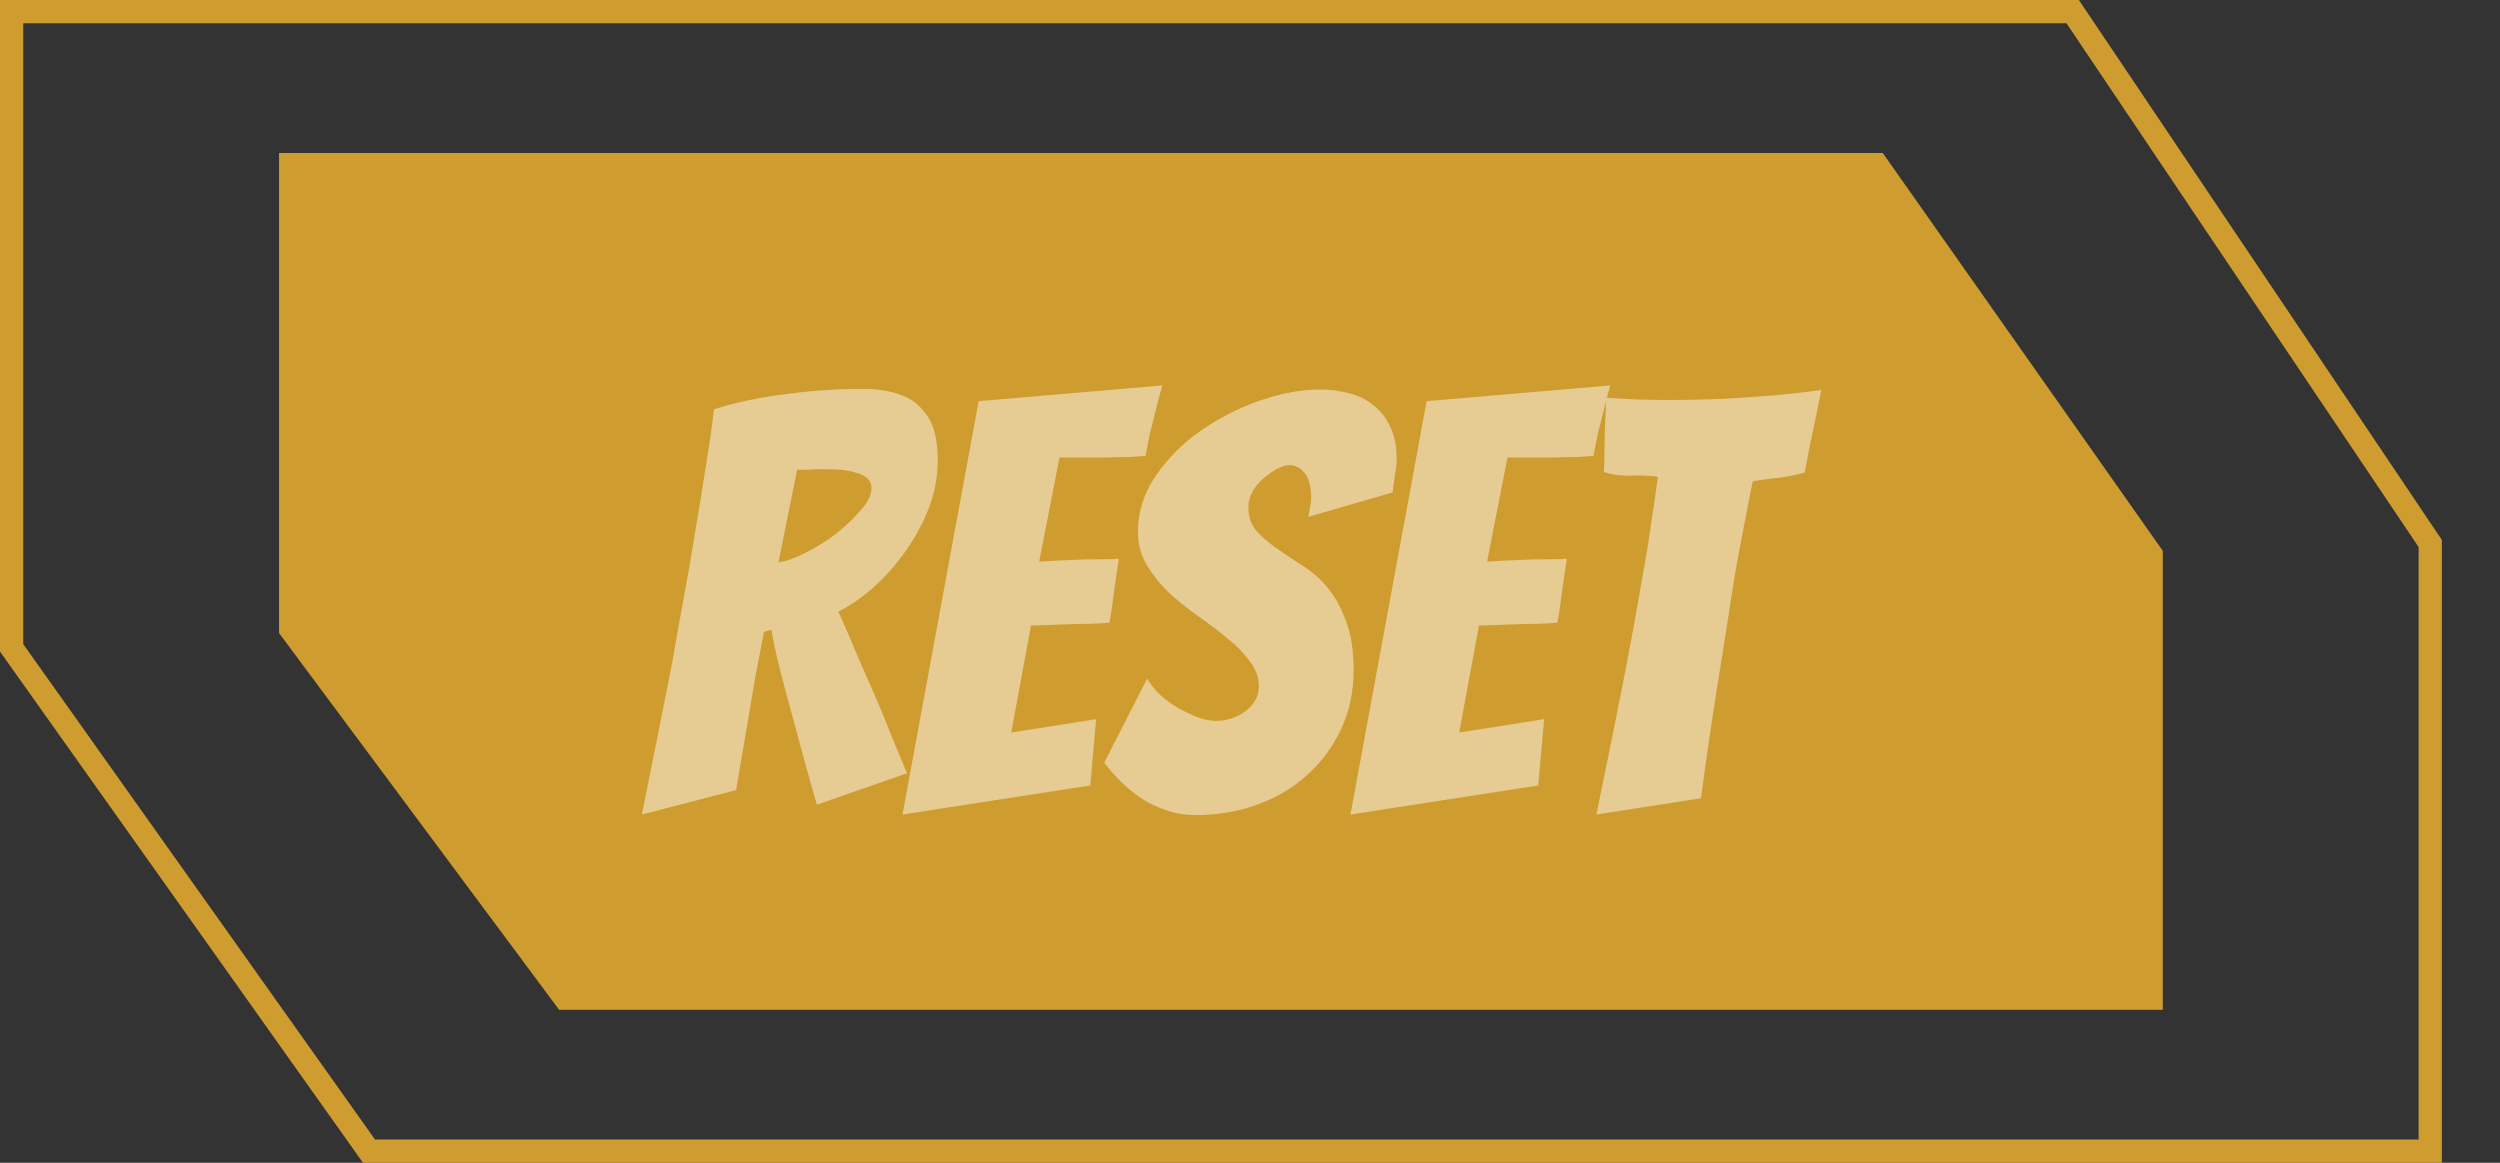 <svg width="43" height="20" viewBox="0 0 43 20" fill="none" xmlns="http://www.w3.org/2000/svg">
<rect x="0" y="0" width="43" height="20" fill="#333333" stroke="none"/>
<path d="M0.2 0.2L0.2 11.143L6.347 19.8L23.838 19.8L41.8 19.8L41.8 9.348L35.65 0.2L0.2 0.2Z" stroke="#CF9D2F" stroke-width="0.4"/>
<path d="M5 2.832L5 10.823L9.717 17.168L23.189 17.168L37 17.168L37 9.538L32.28 2.832L5 2.832Z" fill="#CF9D2F" stroke="#CF9D2F" stroke-width="0.4"/>
<path d="M11.04 14.01C11.22 13.123 11.393 12.257 11.56 11.41C11.62 11.05 11.687 10.677 11.76 10.29C11.833 9.897 11.9 9.51 11.96 9.13C12.027 8.743 12.087 8.373 12.14 8.02C12.2 7.66 12.247 7.333 12.28 7.04C12.66 6.92 13.07 6.833 13.51 6.78C13.95 6.72 14.387 6.69 14.82 6.69C15.08 6.69 15.293 6.72 15.46 6.78C15.633 6.84 15.767 6.927 15.86 7.04C15.96 7.147 16.03 7.273 16.07 7.42C16.11 7.567 16.13 7.73 16.13 7.91C16.13 8.177 16.083 8.44 15.99 8.7C15.897 8.953 15.77 9.197 15.61 9.43C15.457 9.657 15.277 9.867 15.07 10.06C14.87 10.247 14.653 10.4 14.42 10.52C14.54 10.787 14.667 11.08 14.8 11.4C14.94 11.713 15.07 12.013 15.19 12.3C15.323 12.633 15.46 12.967 15.6 13.3L14.05 13.84C13.917 13.38 13.797 12.947 13.69 12.54C13.643 12.373 13.597 12.203 13.55 12.03C13.503 11.85 13.46 11.683 13.42 11.53C13.38 11.37 13.347 11.23 13.32 11.11C13.293 10.99 13.277 10.897 13.27 10.83L13.14 10.87C13.1 11.083 13.05 11.343 12.99 11.65C12.937 11.957 12.887 12.253 12.84 12.54C12.78 12.88 12.72 13.23 12.66 13.59L11.04 14.01ZM13.39 9.67C13.517 9.657 13.67 9.603 13.85 9.51C14.037 9.417 14.213 9.307 14.38 9.18C14.547 9.047 14.69 8.91 14.81 8.77C14.93 8.63 14.99 8.507 14.99 8.4C14.99 8.327 14.967 8.27 14.92 8.23C14.873 8.183 14.807 8.15 14.72 8.13C14.64 8.103 14.55 8.087 14.45 8.08C14.35 8.073 14.247 8.07 14.14 8.07C14.067 8.07 13.99 8.073 13.91 8.08C13.837 8.08 13.77 8.08 13.71 8.08L13.39 9.67ZM15.523 14.01L16.833 6.9L19.993 6.63C19.947 6.777 19.907 6.927 19.873 7.08C19.84 7.207 19.807 7.34 19.773 7.48C19.747 7.613 19.723 7.733 19.703 7.84C19.637 7.847 19.54 7.853 19.413 7.86C19.293 7.86 19.163 7.863 19.023 7.87C18.883 7.87 18.74 7.87 18.593 7.87C18.453 7.87 18.33 7.87 18.223 7.87L17.873 9.66C18.08 9.647 18.273 9.637 18.453 9.63C18.6 9.623 18.75 9.62 18.903 9.62C19.057 9.62 19.17 9.617 19.243 9.61C19.217 9.797 19.19 9.98 19.163 10.16C19.143 10.34 19.117 10.523 19.083 10.71C19.017 10.717 18.907 10.723 18.753 10.73C18.607 10.73 18.457 10.733 18.303 10.74C18.13 10.747 17.94 10.753 17.733 10.76L17.393 12.6L18.853 12.37L18.753 13.51L15.523 14.01ZM23.282 11.53C23.282 11.903 23.208 12.243 23.062 12.55C22.922 12.85 22.728 13.11 22.482 13.33C22.242 13.55 21.955 13.72 21.622 13.84C21.295 13.96 20.942 14.02 20.562 14.02C20.295 14.02 20.028 13.95 19.762 13.81C19.495 13.663 19.238 13.433 18.992 13.12L19.732 11.67C19.778 11.757 19.848 11.847 19.942 11.94C20.035 12.027 20.138 12.103 20.252 12.17C20.372 12.237 20.488 12.293 20.602 12.34C20.722 12.38 20.828 12.4 20.922 12.4C21.002 12.4 21.085 12.387 21.172 12.36C21.258 12.333 21.338 12.293 21.412 12.24C21.485 12.187 21.542 12.127 21.582 12.06C21.628 11.987 21.652 11.903 21.652 11.81C21.652 11.65 21.598 11.503 21.492 11.37C21.392 11.23 21.265 11.1 21.112 10.98C20.958 10.853 20.792 10.727 20.612 10.6C20.432 10.473 20.265 10.34 20.112 10.2C19.965 10.06 19.838 9.903 19.732 9.73C19.625 9.557 19.572 9.363 19.572 9.15C19.572 8.803 19.675 8.48 19.882 8.18C20.088 7.88 20.345 7.623 20.652 7.41C20.965 7.19 21.305 7.017 21.672 6.89C22.038 6.763 22.385 6.7 22.712 6.7C22.892 6.7 23.062 6.723 23.222 6.77C23.382 6.81 23.518 6.88 23.632 6.98C23.752 7.073 23.845 7.193 23.912 7.34C23.985 7.487 24.022 7.67 24.022 7.89C24.022 7.983 24.012 8.077 23.992 8.17C23.978 8.263 23.965 8.363 23.952 8.47L22.502 8.89C22.515 8.837 22.525 8.783 22.532 8.73C22.545 8.677 22.552 8.623 22.552 8.57C22.552 8.37 22.515 8.227 22.442 8.14C22.375 8.047 22.285 8 22.172 8C22.118 8 22.052 8.02 21.972 8.06C21.898 8.1 21.822 8.153 21.742 8.22C21.668 8.28 21.605 8.353 21.552 8.44C21.498 8.527 21.472 8.62 21.472 8.72C21.472 8.88 21.515 9.013 21.602 9.12C21.695 9.227 21.808 9.327 21.942 9.42C22.075 9.513 22.218 9.61 22.372 9.71C22.532 9.803 22.678 9.927 22.812 10.08C22.945 10.233 23.055 10.427 23.142 10.66C23.235 10.887 23.282 11.177 23.282 11.53ZM23.228 14.01L24.538 6.9L27.698 6.63C27.652 6.777 27.612 6.927 27.578 7.08C27.545 7.207 27.512 7.34 27.478 7.48C27.452 7.613 27.428 7.733 27.408 7.84C27.342 7.847 27.245 7.853 27.118 7.86C26.998 7.86 26.868 7.863 26.728 7.87C26.588 7.87 26.445 7.87 26.298 7.87C26.158 7.87 26.035 7.87 25.928 7.87L25.578 9.66C25.785 9.647 25.978 9.637 26.158 9.63C26.305 9.623 26.455 9.62 26.608 9.62C26.762 9.62 26.875 9.617 26.948 9.61C26.922 9.797 26.895 9.98 26.868 10.16C26.848 10.34 26.822 10.523 26.788 10.71C26.722 10.717 26.612 10.723 26.458 10.73C26.312 10.73 26.162 10.733 26.008 10.74C25.835 10.747 25.645 10.753 25.438 10.76L25.098 12.6L26.558 12.37L26.458 13.51L23.228 14.01ZM27.457 14.01C27.61 13.277 27.757 12.553 27.897 11.84C27.957 11.54 28.017 11.227 28.077 10.9C28.137 10.573 28.193 10.253 28.247 9.94C28.307 9.62 28.357 9.313 28.397 9.02C28.443 8.72 28.483 8.447 28.517 8.2C28.363 8.18 28.207 8.173 28.047 8.18C27.893 8.187 27.74 8.167 27.587 8.12C27.593 8.013 27.597 7.89 27.597 7.75C27.597 7.61 27.6 7.47 27.607 7.33C27.613 7.177 27.62 7.013 27.627 6.84C27.8 6.853 27.973 6.863 28.147 6.87C28.32 6.877 28.493 6.88 28.667 6.88C29.007 6.88 29.333 6.873 29.647 6.86C29.967 6.84 30.26 6.82 30.527 6.8C30.8 6.773 31.067 6.743 31.327 6.71L31.217 7.25C31.183 7.403 31.15 7.56 31.117 7.72C31.09 7.88 31.063 8.017 31.037 8.13C30.89 8.17 30.74 8.2 30.587 8.22C30.44 8.233 30.293 8.253 30.147 8.28C30.1 8.507 30.05 8.76 29.997 9.04C29.943 9.313 29.89 9.6 29.837 9.9C29.79 10.193 29.743 10.493 29.697 10.8C29.65 11.107 29.603 11.4 29.557 11.68C29.45 12.34 29.35 13.023 29.257 13.73L27.457 14.01Z" fill="white" fill-opacity="0.479"/>
</svg>
